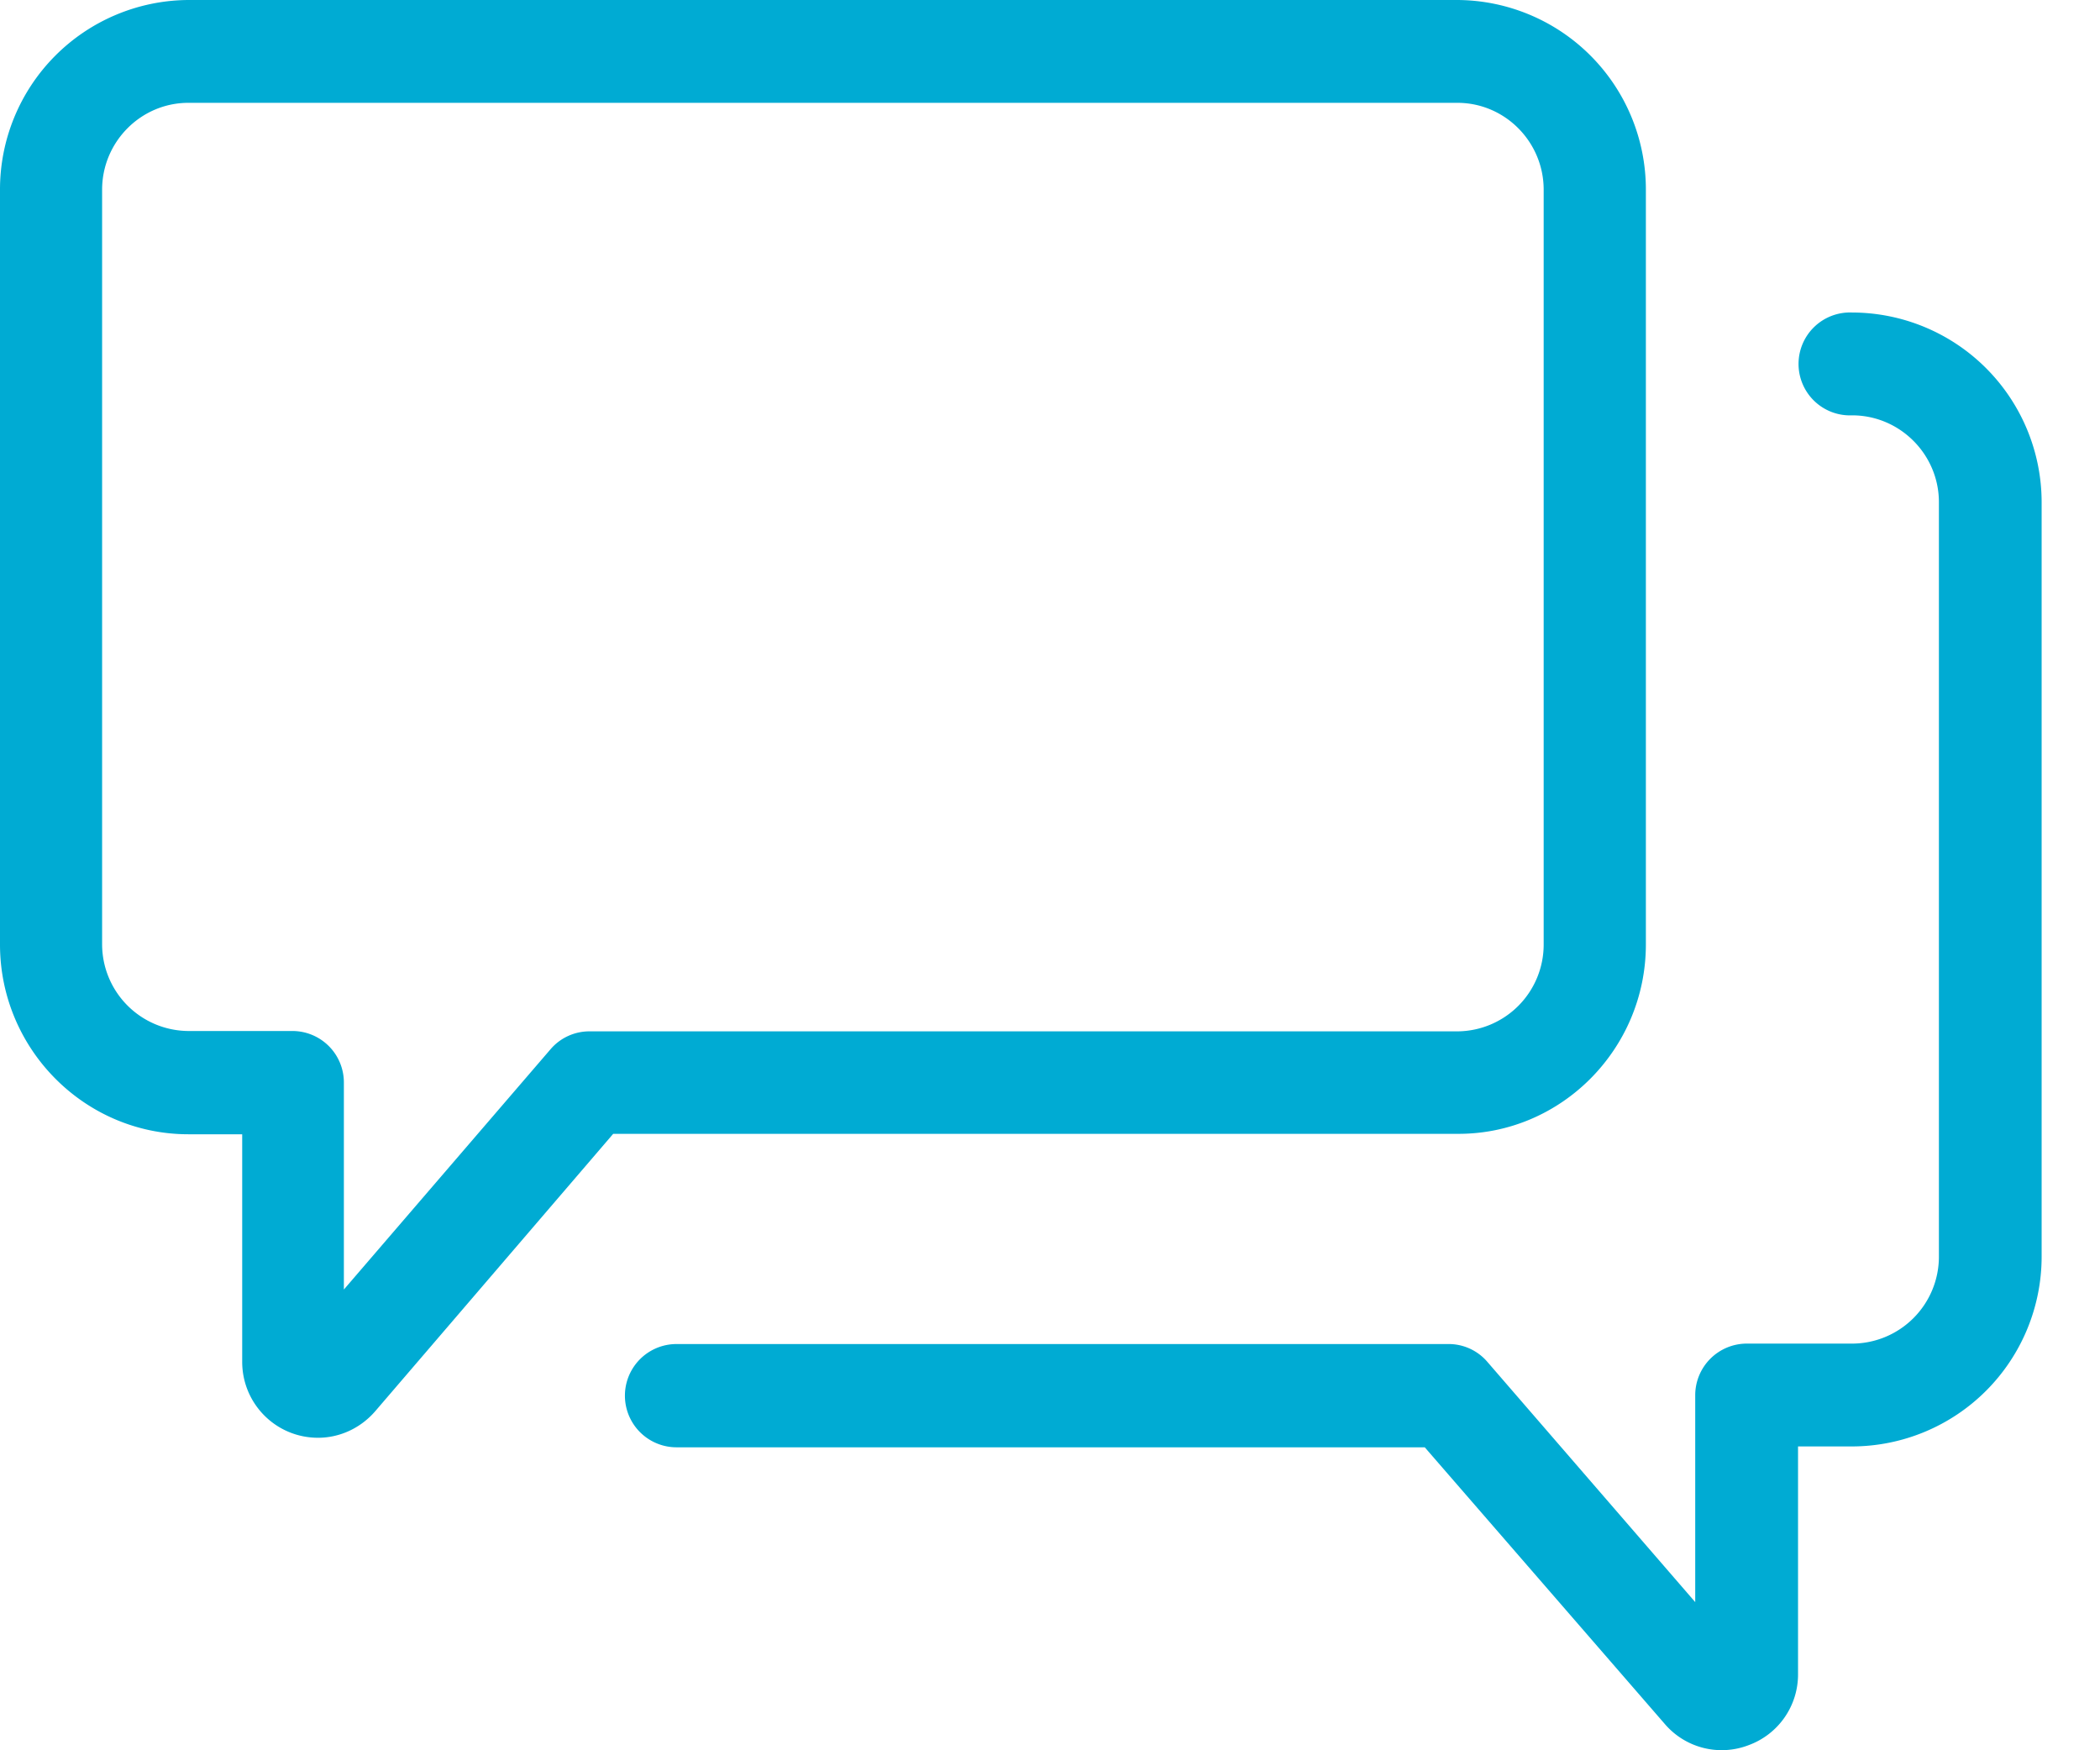 <svg xmlns="http://www.w3.org/2000/svg" width="24" height="20" viewBox="0 0 24 20">
    <g fill="#00ABD3" fill-rule="nonzero">
        <path d="M18.81 10.792V2.168A2.165 2.165 0 0 0 16.656 0H2.153A2.165 2.165 0 0 0 0 2.168v8.624c0 1.195.967 2.169 2.153 2.169h.615v2.6c0 .479.386.868.867.868.248 0 .486-.11.653-.303l2.72-3.17h9.653c1.181.005 2.149-.97 2.149-2.164zm-12.073.993a.584.584 0 0 0-.443.202L3.93 14.735v-2.364a.588.588 0 0 0-.586-.59H2.153a.992.992 0 0 1-.986-.993v-8.62c0-.547.443-.993.986-.993h14.503c.543 0 .986.446.986.993v8.624a.992.992 0 0 1-.986.993h-9.92z"/>
        <path d="M19.025 19.698a.856.856 0 0 0 .958.244.86.86 0 0 0 .566-.815v-2.599h.618a2.17 2.17 0 0 0 2.166-2.167V5.739a2.17 2.17 0 0 0-2.166-2.168.588.588 0 1 0 0 1.175c.546 0 .992.446.992.993v8.622a.994.994 0 0 1-.992.992h-1.203a.59.59 0 0 0-.59.59v2.364l-2.377-2.747a.582.582 0 0 0-.446-.202H7.732a.59.59 0 1 0 0 1.18h8.551l2.742 3.16z"/>
    </g>
</svg>
